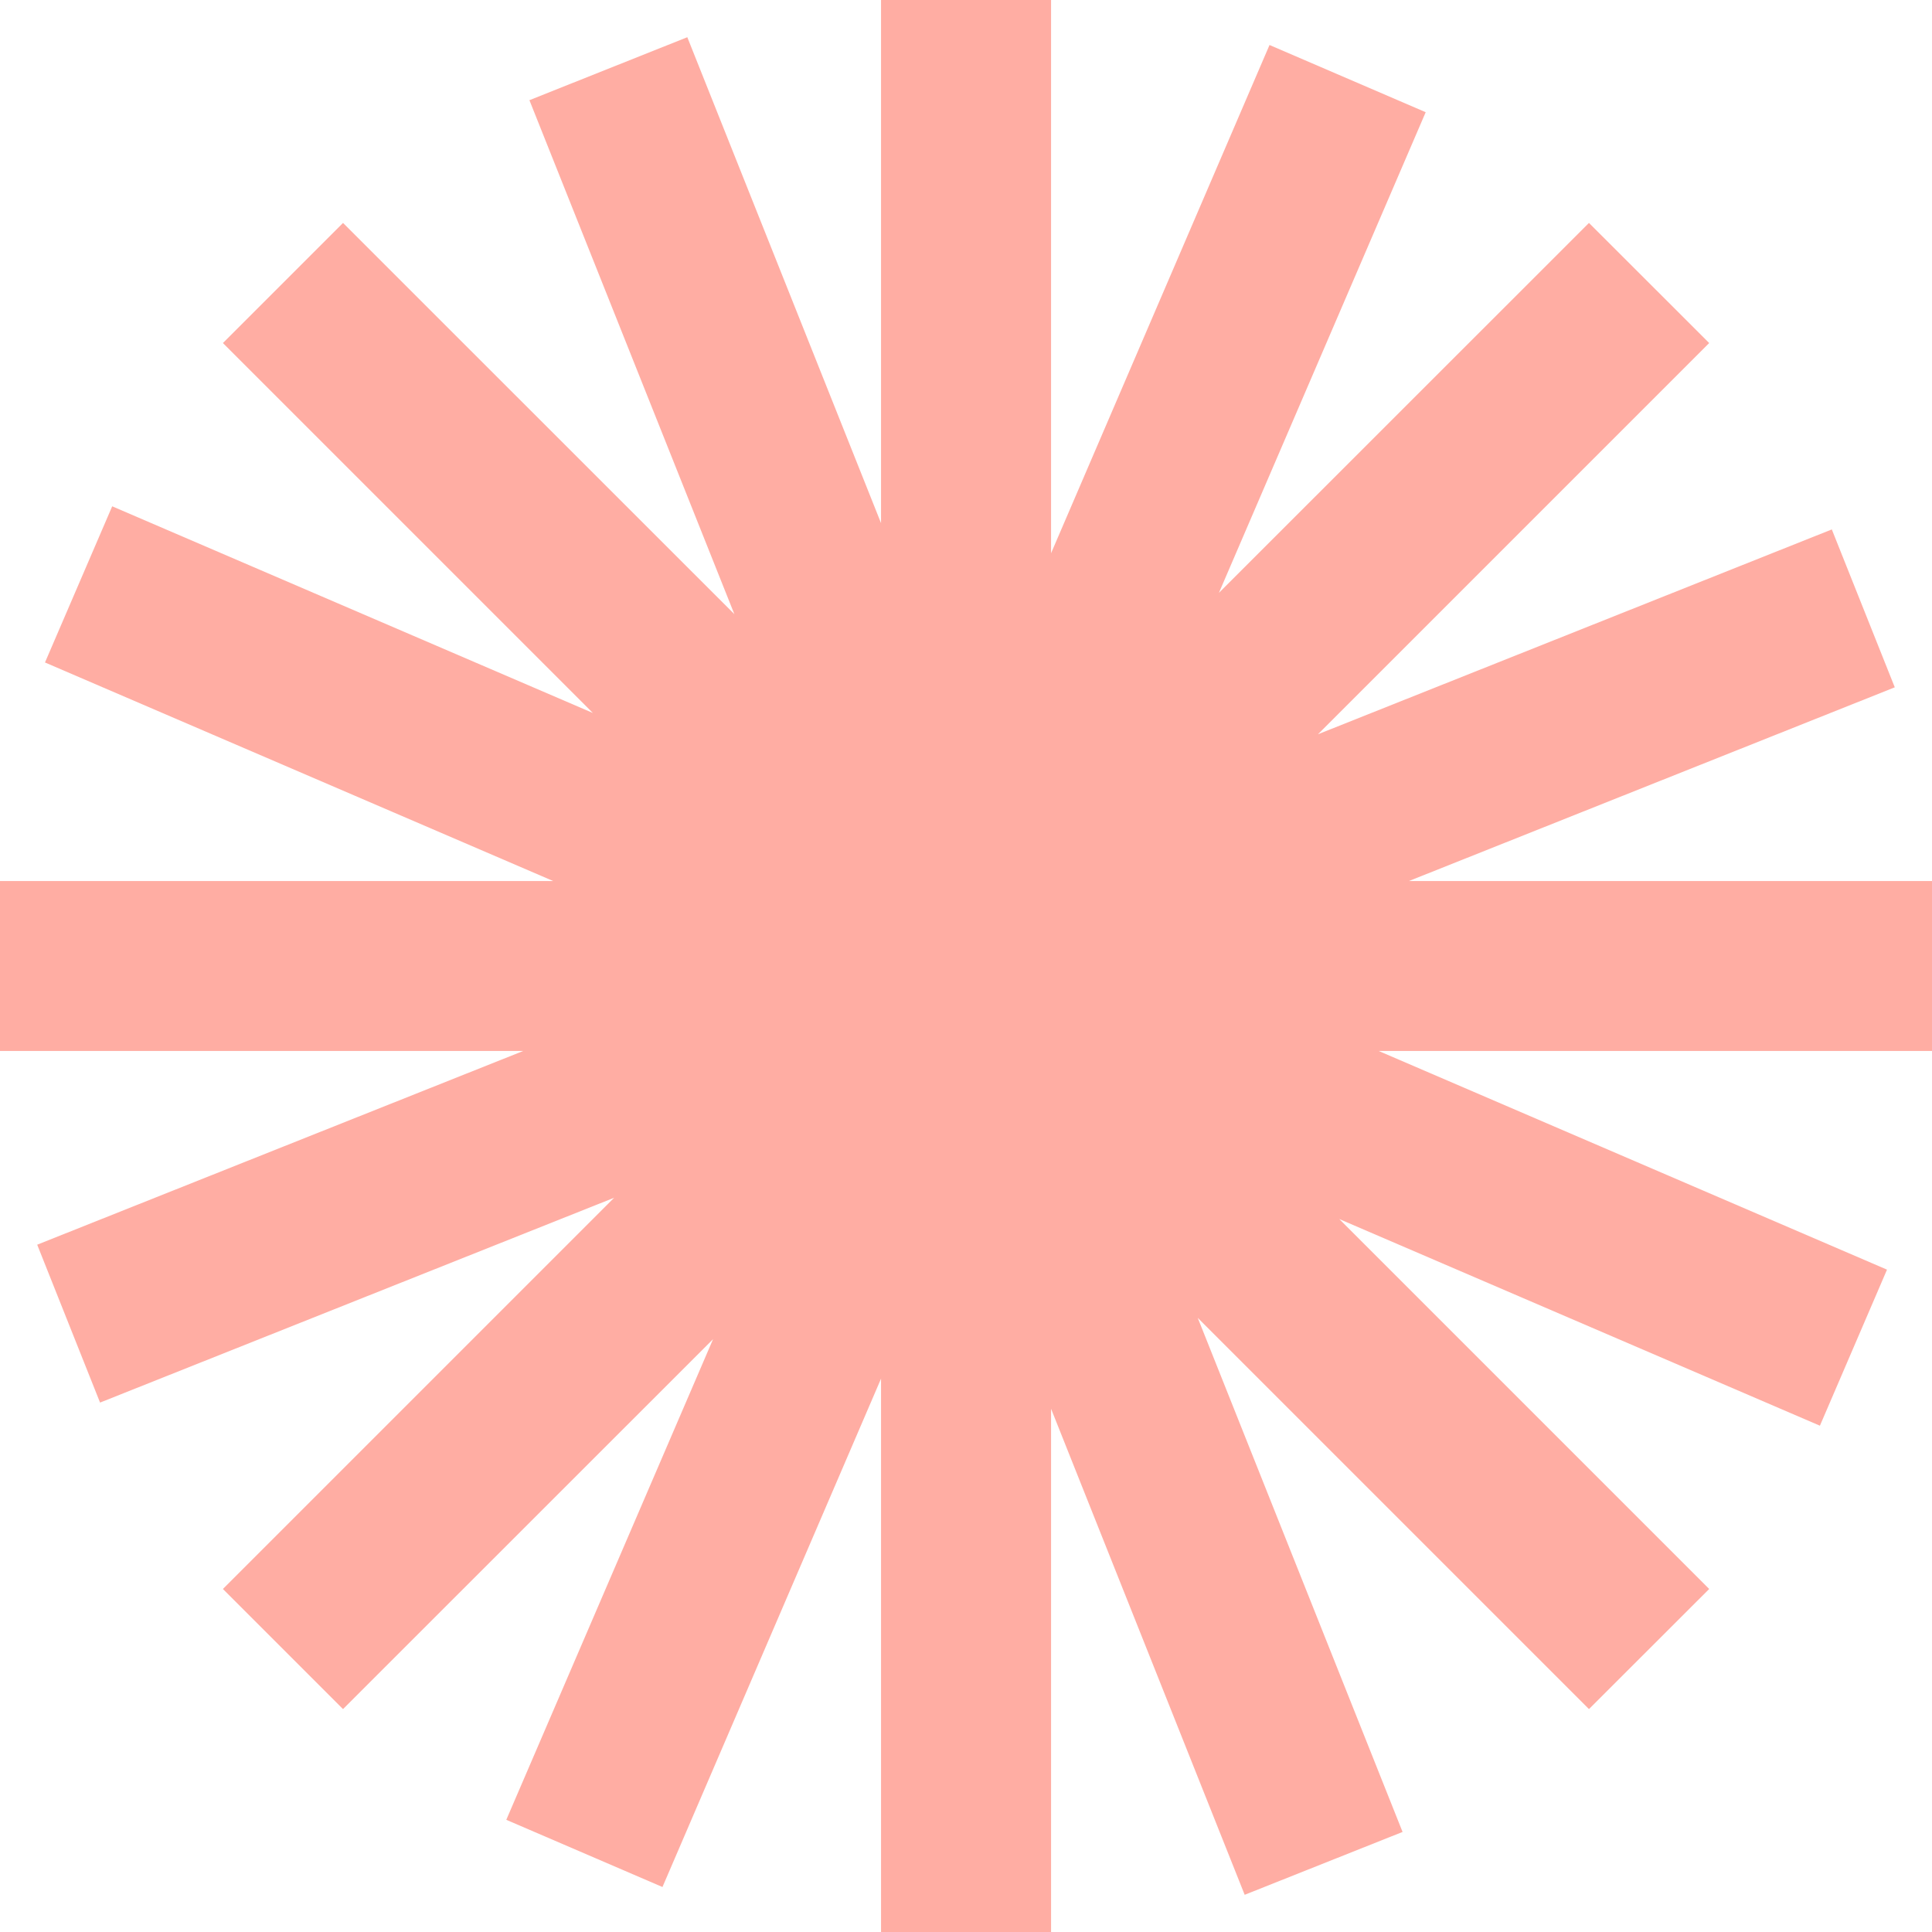 <?xml version="1.0" encoding="UTF-8" standalone="no"?>
<!-- Created with Inkscape (http://www.inkscape.org/) -->

<svg
   xmlns:dc="http://purl.org/dc/elements/1.1/"
   xmlns:cc="http://creativecommons.org/ns#"
   xmlns:rdf="http://www.w3.org/1999/02/22-rdf-syntax-ns#"
   xmlns:svg="http://www.w3.org/2000/svg"
   xmlns="http://www.w3.org/2000/svg"
   xmlns:sodipodi="http://sodipodi.sourceforge.net/DTD/sodipodi-0.dtd"
   xmlns:inkscape="http://www.inkscape.org/namespaces/inkscape"
   width="105.833mm"
   height="105.833mm"
   viewBox="0 0 105.833 105.833"
   version="1.1"
   id="svg17622"
   inkscape:version="0.92.5 (2060ec1f9f, 2020-04-08)"
   sodipodi:docname="symbolBionutrec01.svg">
  <defs
     id="defs17616" />
  <sodipodi:namedview
     id="base"
     pagecolor="#ffffff"
     bordercolor="#666666"
     borderopacity="1.0"
     inkscape:pageopacity="0.0"
     inkscape:pageshadow="2"
     inkscape:zoom="0.35"
     inkscape:cx="161.24935"
     inkscape:cy="-83.036381"
     inkscape:document-units="mm"
     inkscape:current-layer="layer1"
     showgrid="false"
     inkscape:window-width="1920"
     inkscape:window-height="1016"
     inkscape:window-x="0"
     inkscape:window-y="27"
     inkscape:window-maximized="1" />
  <g
     inkscape:label="Layer 1"
     inkscape:groupmode="layer"
     id="layer1"
     transform="translate(-390.119,37.934)">
    <g
       id="g5819"
       transform="matrix(6.272,0,0,-6.272,495.952,10.329)">
      <path
         d="m 0,0 h -4.569 l 4.244,1.692 -0.55,1.379 -4.488,-1.789 3.417,3.417 -1.05,1.049 -3.232,-3.231 1.806,4.198 -1.364,0.587 -1.908,-4.439 V 7.695 H -9.179 V 3.126 l -1.692,4.244 -1.379,-0.55 1.79,-4.489 -3.418,3.417 -1.049,-1.049 3.231,-3.231 -4.198,1.805 L -16.481,1.909 -12.042,0 h -4.832 v -1.484 h 4.57 l -4.245,-1.692 0.549,-1.379 4.49,1.789 -3.417,-3.417 1.049,-1.049 3.232,3.231 -1.806,-4.198 1.364,-0.587 1.909,4.44 v -4.833 h 1.485 v 4.57 l 1.691,-4.245 1.379,0.549 -1.789,4.49 3.417,-3.417 1.05,1.049 -3.231,3.231 4.198,-1.805 0.586,1.363 -4.44,1.91 H 0 Z"
         style="fill:#ffada3;fill-opacity:1;fill-rule:nonzero;stroke:none"
         id="path5821"
         inkscape:connector-curvature="0" />
    </g>
  </g>
</svg>
